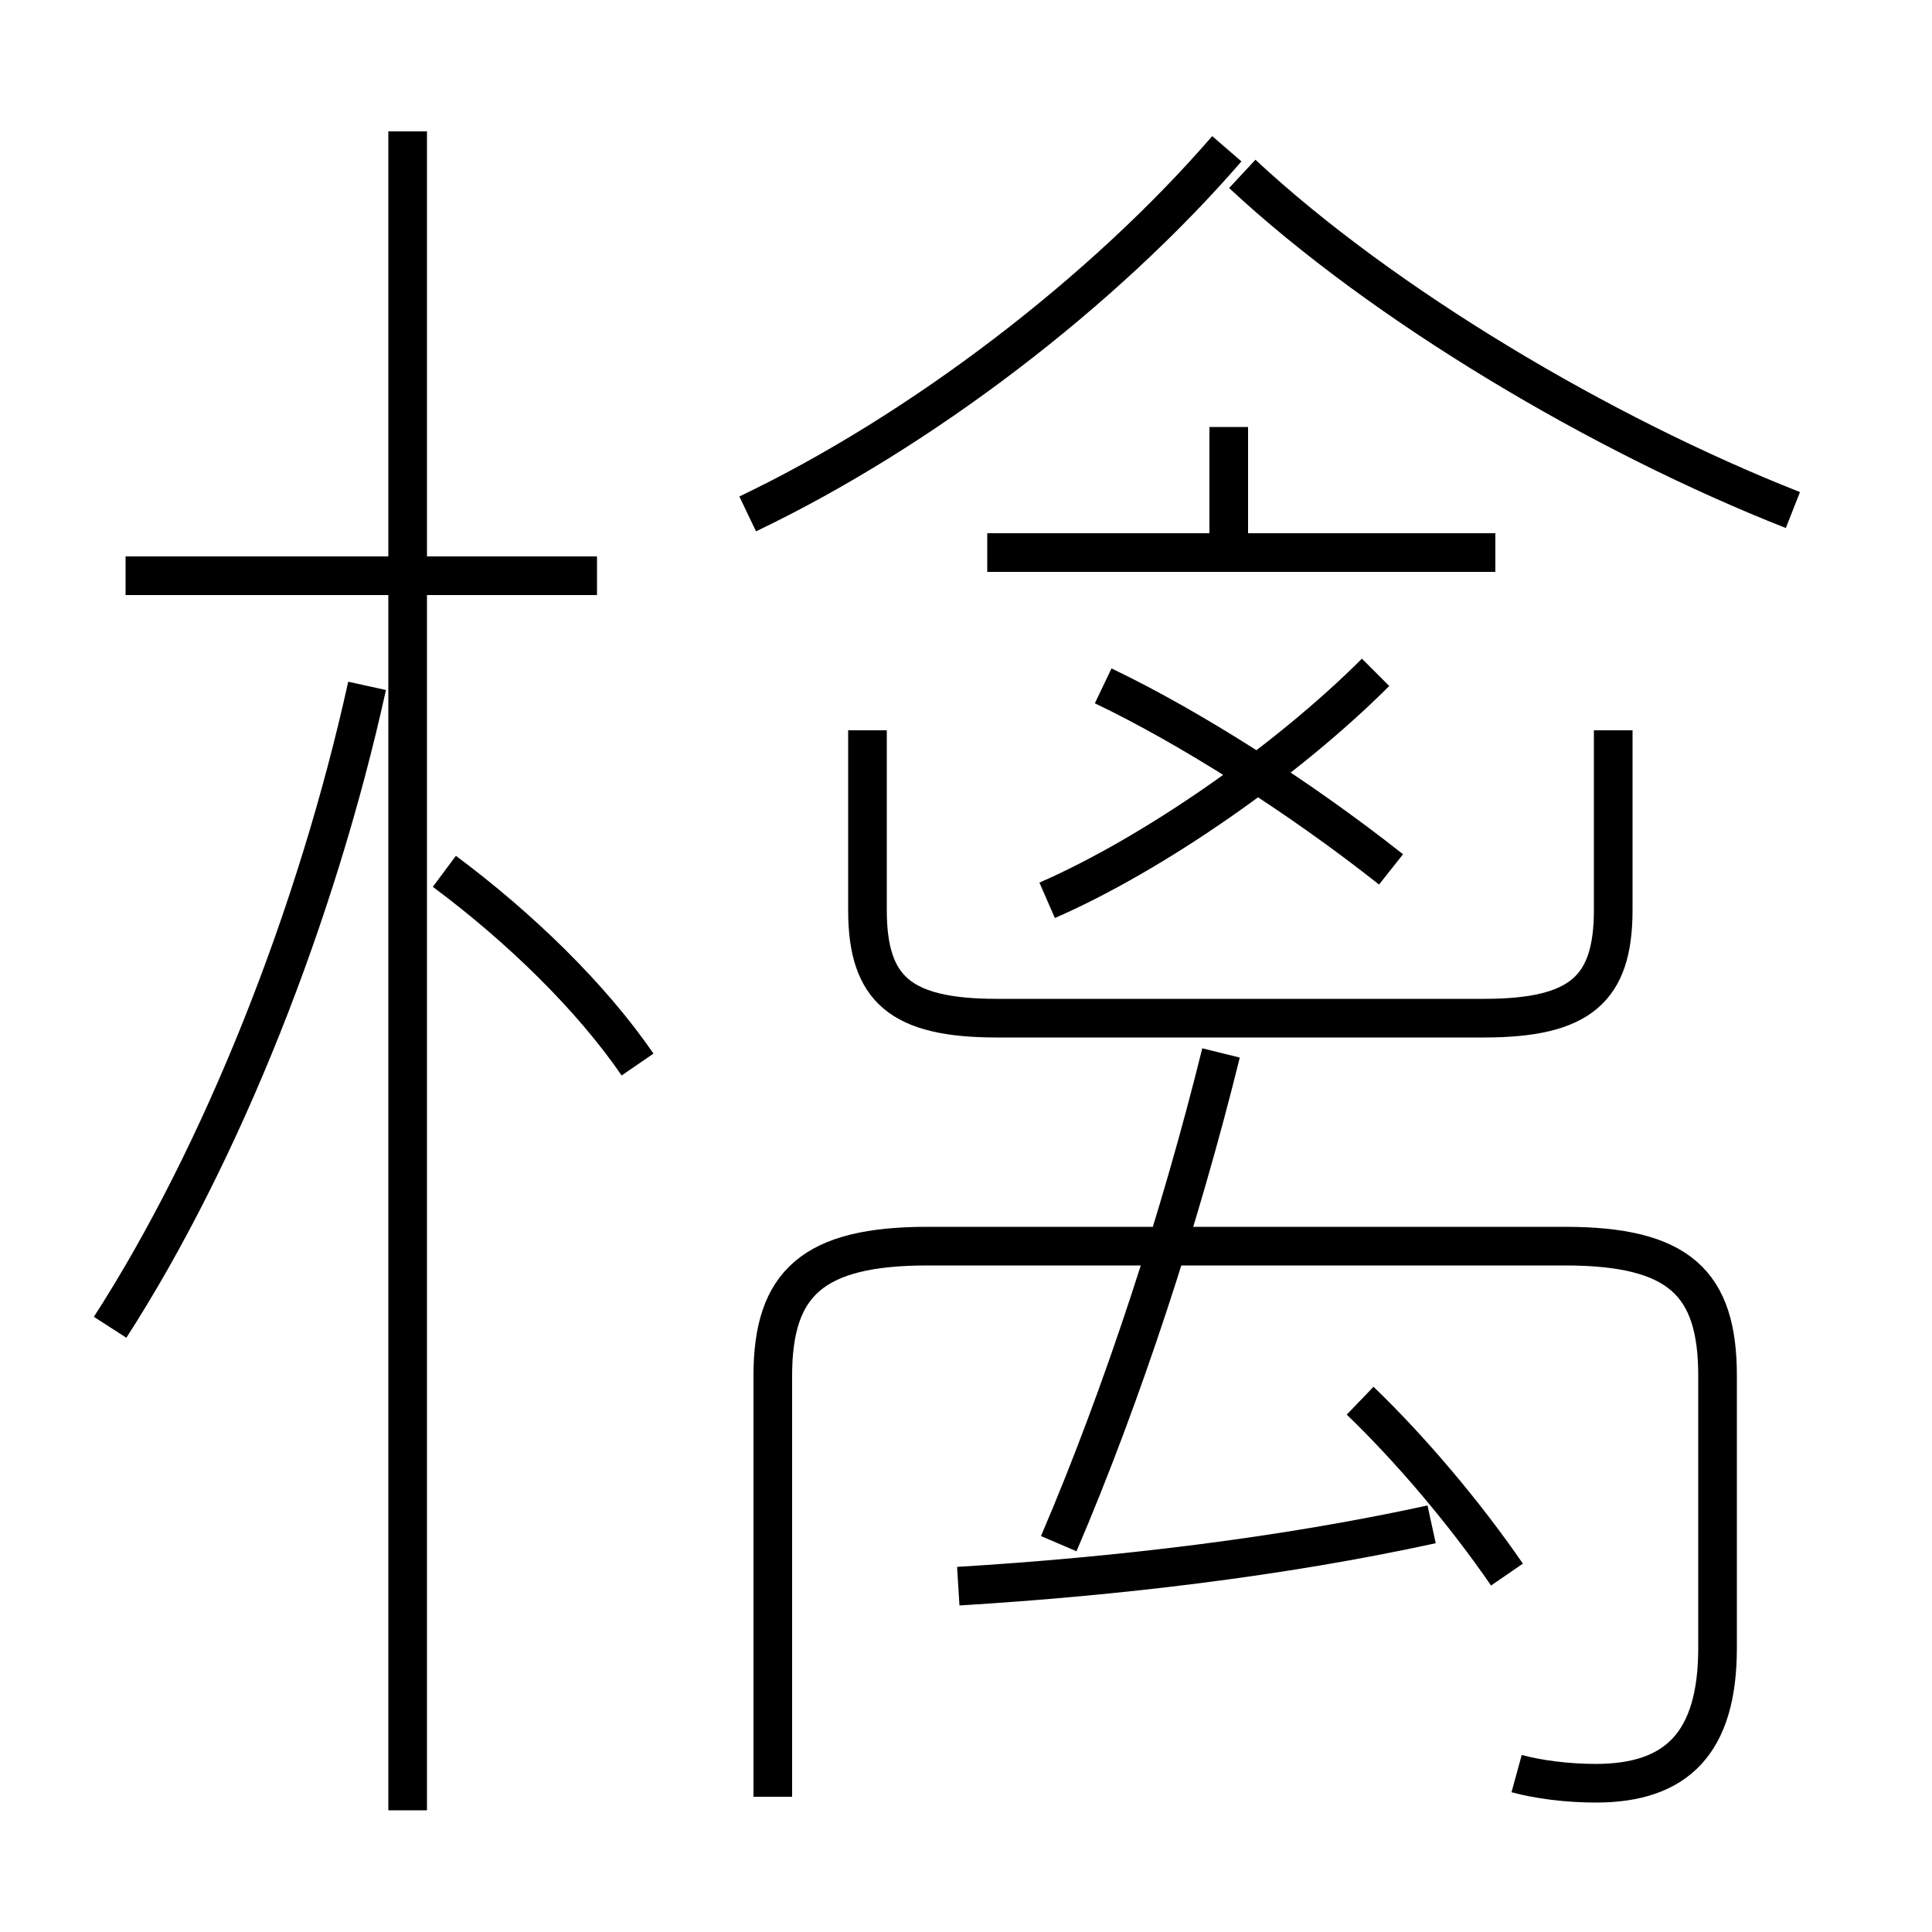 <?xml version='1.0' encoding='utf8'?>
<svg viewBox="0.0 -6.0 50.0 50.0" version="1.1" xmlns="http://www.w3.org/2000/svg">
<rect x="0.0" y="-6.0" width="50.0" height="50.0" fill="#808080" stroke="none"/>
<rect x="-1000" y="-1000" width="2000" height="2000" stroke="white" fill="white"/>
<g style="fill:white;stroke:#000000;  stroke-width:1">
<path d="M 39.25 1.9 C 39.8 2.05 40.55 2.15 41.3 2.15 C 43.4 2.15 44.45 1.1 44.45 -1.35 L 44.45 -8.4 C 44.45 -10.8 43.45 -11.75 40.5 -11.75 L 24.0 -11.75 C 21.05 -11.75 20.0 -10.8 20.0 -8.4 L 20.0 2.5 M 2.85 -9.65 C 5.75 -14.15 8.2 -20.35 9.5 -26.25 M 10.55 2.85 L 10.55 -40.6 M 16.5 -16.45 C 15.3 -18.2 13.45 -20.0 11.5 -21.45 M 24.8 -2.95 C 28.9 -3.2 33.15 -3.7 37.05 -4.55 M 15.45 -29.1 L 3.25 -29.1 M 27.4 -4.05 C 29.05 -7.9 30.55 -12.5 31.6 -16.75 M 39.0 -3.25 C 37.9 -4.85 36.5 -6.5 35.2 -7.75 M 22.45 -25.1 L 22.45 -20.45 C 22.45 -18.4 23.3 -17.65 25.8 -17.65 L 38.4 -17.65 C 40.9 -17.65 41.75 -18.4 41.75 -20.45 L 41.75 -25.1 M 27.1 -20.7 C 29.85 -21.9 33.3 -24.3 35.6 -26.6 M 36.0 -21.5 C 33.6 -23.4 30.75 -25.2 28.55 -26.25 M 19.35 -30.7 C 23.85 -32.85 28.55 -36.45 31.75 -40.15 M 38.7 -29.7 L 25.55 -29.7 M 31.8 -29.9 L 31.8 -32.95 M 46.4 -30.8 C 41.45 -32.75 35.8 -36.1 32.15 -39.5" transform="translate(0.0 38.0)" />
</g>
</svg>